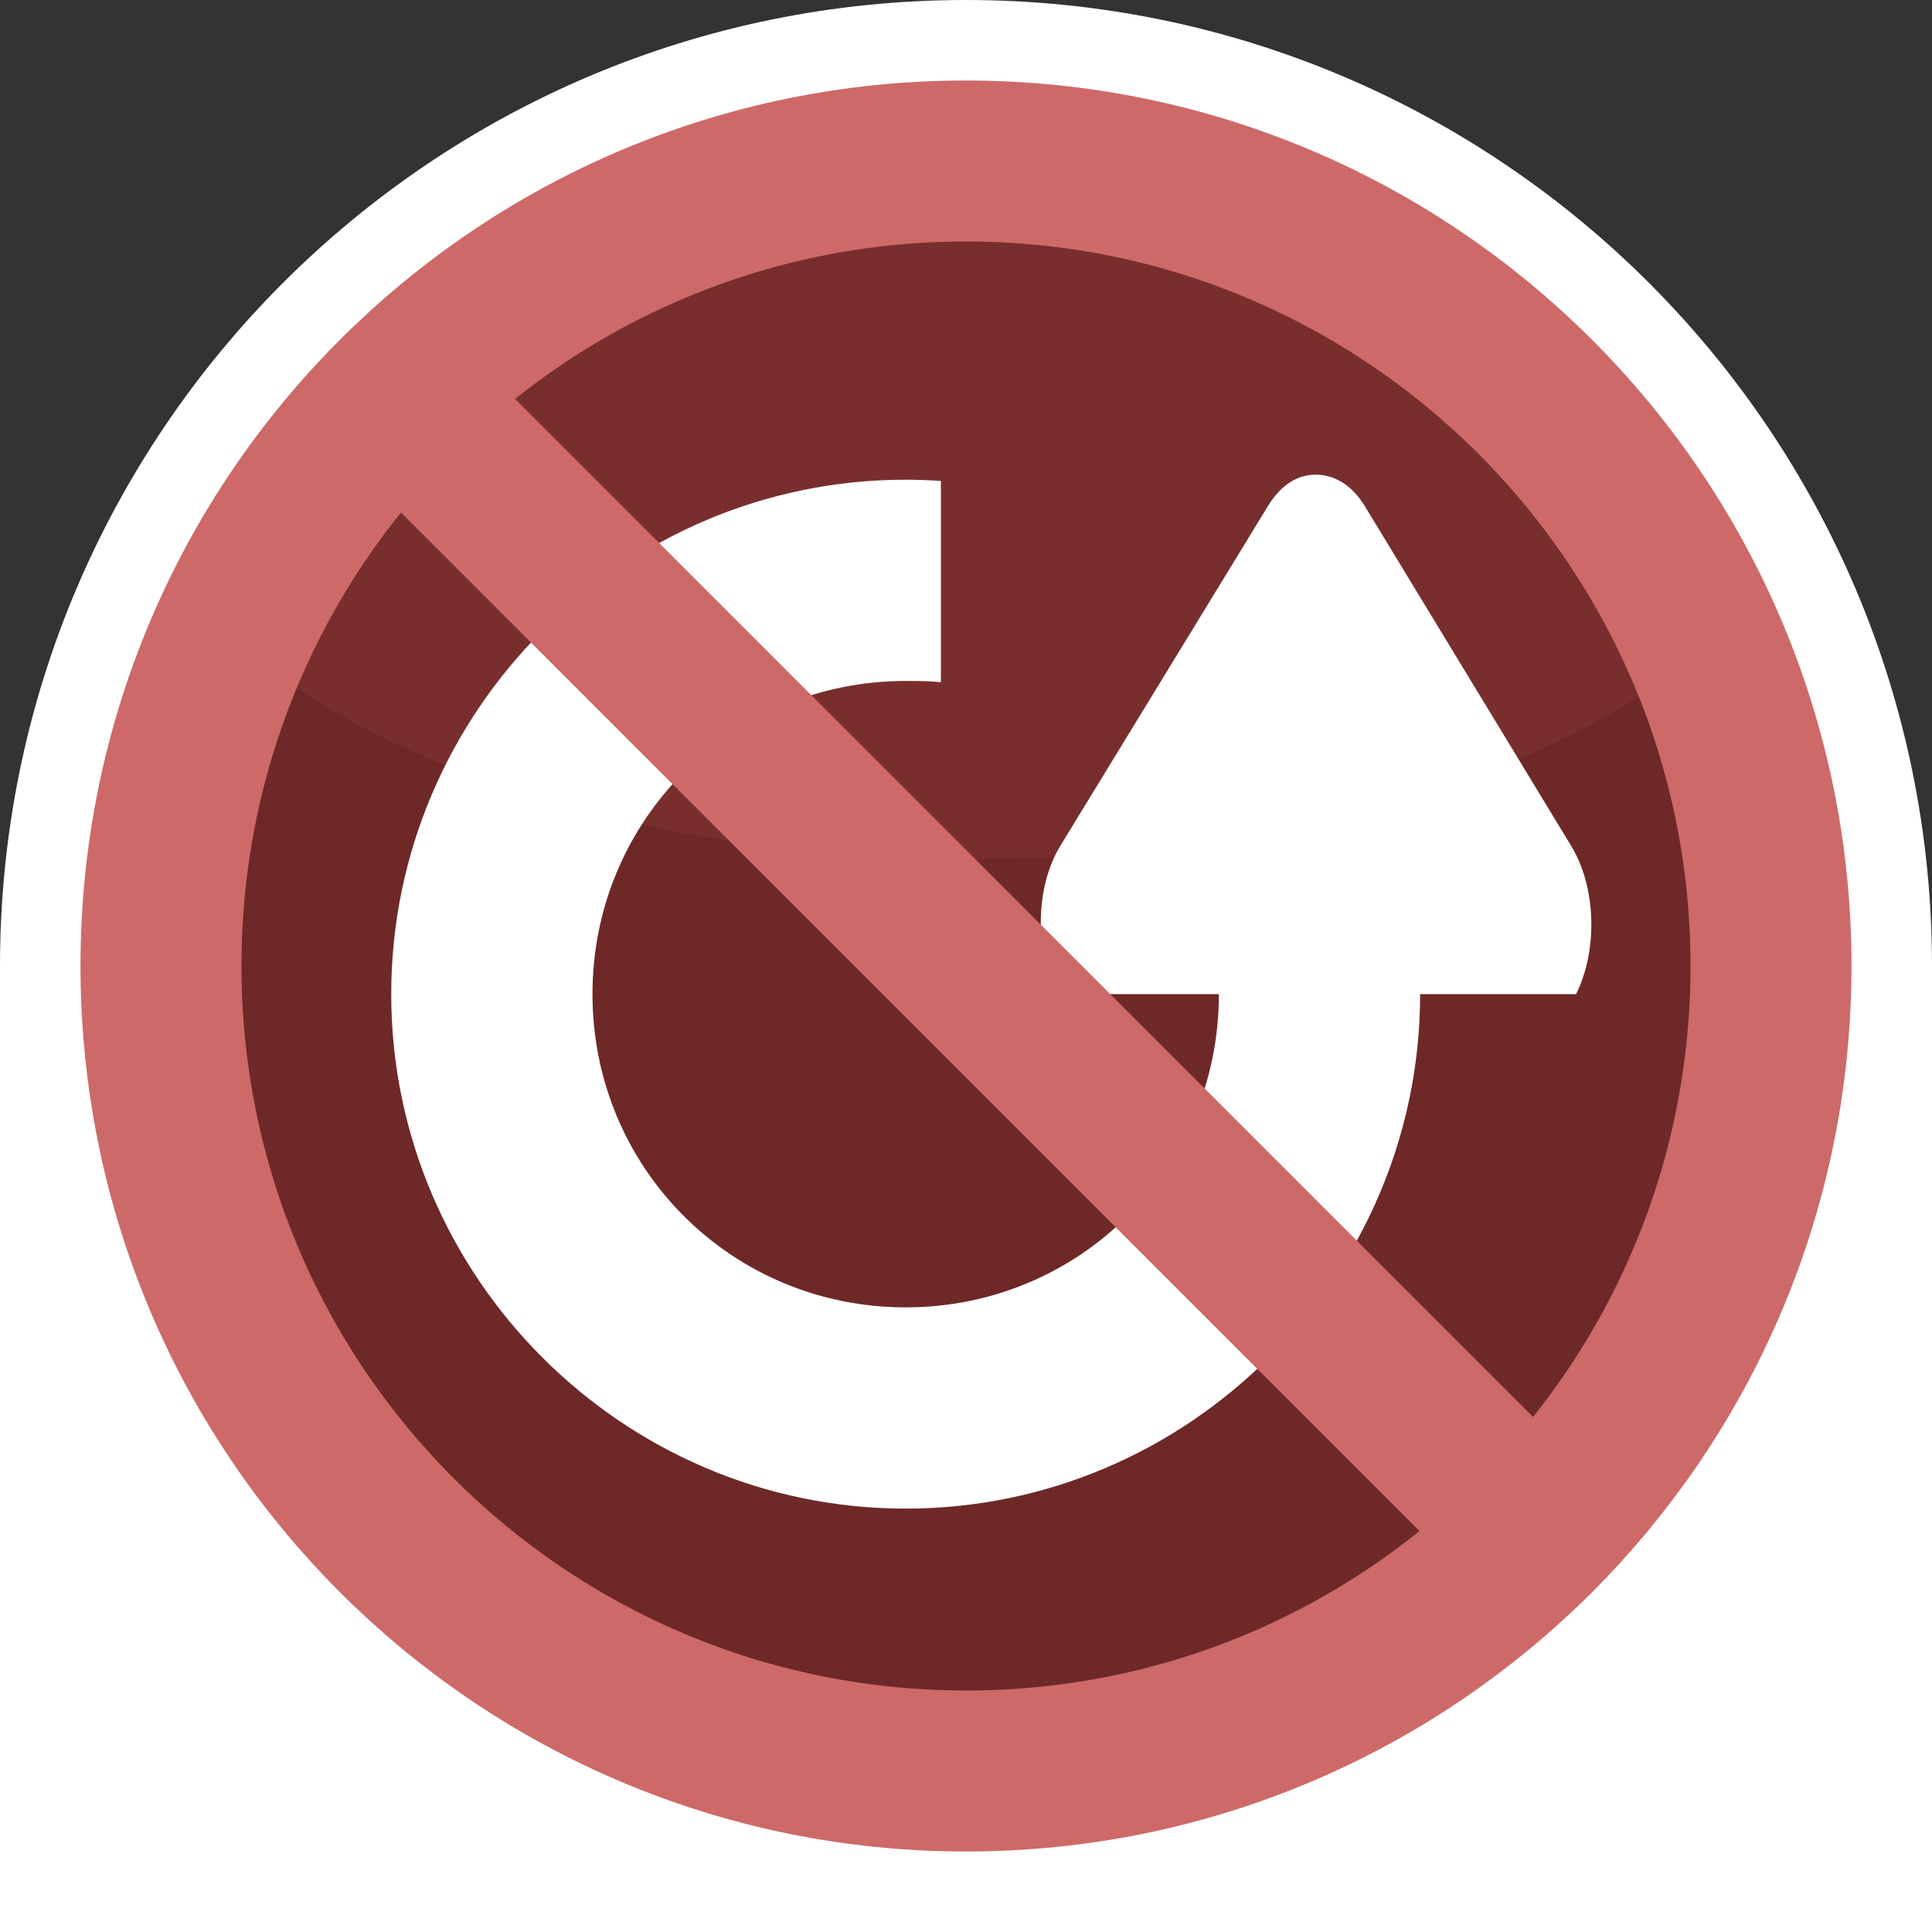 <?xml version="1.0" encoding="UTF-8" standalone="no"?>
<!-- Created with Inkscape (http://www.inkscape.org/) -->
<svg
   xmlns:svg="http://www.w3.org/2000/svg"
   xmlns="http://www.w3.org/2000/svg"
   version="1.0"
   width="100%"
   height="100%"
   viewBox="0 0 48 48"
   id="svg2">
  <rect x="0" y="0" width="48" height="48" fill="#333333" stroke="none"/>
  <defs
     id="defs2385" />
  <path
     d="M 24,0 C 10.745,2.4320823e-15 -1.5855373e-15,10.745 0,24 L 0,48 L 48,48 L 48,24 C 48,10.745 37.255,-2.3973878e-15 24,0 z"
     id="rect2386"
     style="opacity:1;fill:#ffffff;fill-opacity:1;fill-rule:nonzero;stroke:none;stroke-width:4;stroke-linecap:round;stroke-linejoin:miter;marker:none;marker-start:none;marker-mid:none;marker-end:none;stroke-miterlimit:4;stroke-dasharray:none;stroke-dashoffset:0;stroke-opacity:1;visibility:visible;display:inline;overflow:visible;enable-background:accumulate" />
  <path
     d="M 44,24 C 44,35.046 35.046,44 24,44 C 12.954,44 4,35.046 4,24 C 4,12.954 12.954,4 24,4 C 35.046,4 44,12.954 44,24 L 44,24 z"
     id="p3178"
     style="fill:#6e2828;fill-opacity:1;fill-rule:nonzero;stroke:none;marker:none;visibility:visible;display:inline;overflow:visible;enable-background:accumulate" />
  <path
     d="M 24,4 C 15.87,4 8.88,8.85 5.75,15.81 C 9.29,19.1 16.25,21.34 24.25,21.34 C 31.99,21.34 38.73,19.21 42.37,16.09 C 39.3,8.98 32.23,4 24,4 z"
     id="p3182"
     style="fill:#ed6f6f;fill-opacity:0.09;fill-rule:nonzero;stroke:none;marker:none;visibility:visible;display:inline;overflow:visible;enable-background:accumulate" />
  <path
     d="M 44,24 C 44,35.046 35.046,44 24,44 C 12.954,44 4,35.046 4,24 C 4,12.954 12.954,4 24,4 C 35.046,4 44,12.954 44,24 L 44,24 z"
     id="p3180"
     style="fill:none;fill-opacity:1;fill-rule:nonzero;stroke:#cd6969;stroke-width:4;stroke-linecap:round;stroke-linejoin:miter;marker:none;stroke-miterlimit:4;stroke-dasharray:none;stroke-dashoffset:0;stroke-opacity:1;visibility:visible;display:inline;overflow:visible;enable-background:accumulate" />
  <path
     d="M 32.689,11.793 C 32.252,11.793 31.836,12.026 31.501,12.574 L 26.345,21.012 C 25.719,22.036 25.707,23.599 26.251,24.699 L 30.283,24.699 C 30.283,29.024 26.825,32.481 22.501,32.481 C 18.177,32.481 14.72,29.024 14.72,24.699 C 14.72,20.375 18.177,16.918 22.501,16.918 C 22.794,16.918 23.093,16.919 23.376,16.949 L 23.376,11.949 C 23.088,11.93 22.794,11.918 22.501,11.918 C 15.472,11.918 9.72,17.67 9.72,24.699 C 9.72,31.729 15.472,37.481 22.501,37.481 C 29.531,37.481 35.283,31.729 35.283,24.699 L 39.158,24.699 C 39.702,23.599 39.659,22.036 39.033,21.012 L 33.908,12.574 C 33.573,12.026 33.126,11.793 32.689,11.793 z"
     id="path2398"
     style="opacity:1;fill:#ffffff;fill-opacity:1;fill-rule:evenodd;stroke:none;stroke-width:11.669;stroke-linecap:butt;stroke-linejoin:miter;marker:none;stroke-miterlimit:4;stroke-dasharray:none;stroke-dashoffset:0;stroke-opacity:1;visibility:visible;display:inline;overflow:visible;enable-background:accumulate" />
  <path
     d="M 37.896,37.839 L 10.061,10.004"
     id="path3190"
     style="opacity:1;fill:none;fill-opacity:1;fill-rule:nonzero;stroke:#cd6969;stroke-width:4;stroke-linecap:round;stroke-linejoin:miter;marker:none;marker-start:none;marker-mid:none;marker-end:none;stroke-miterlimit:4;stroke-dasharray:none;stroke-dashoffset:0;stroke-opacity:1;visibility:visible;display:inline;overflow:visible;enable-background:accumulate" />
</svg>
